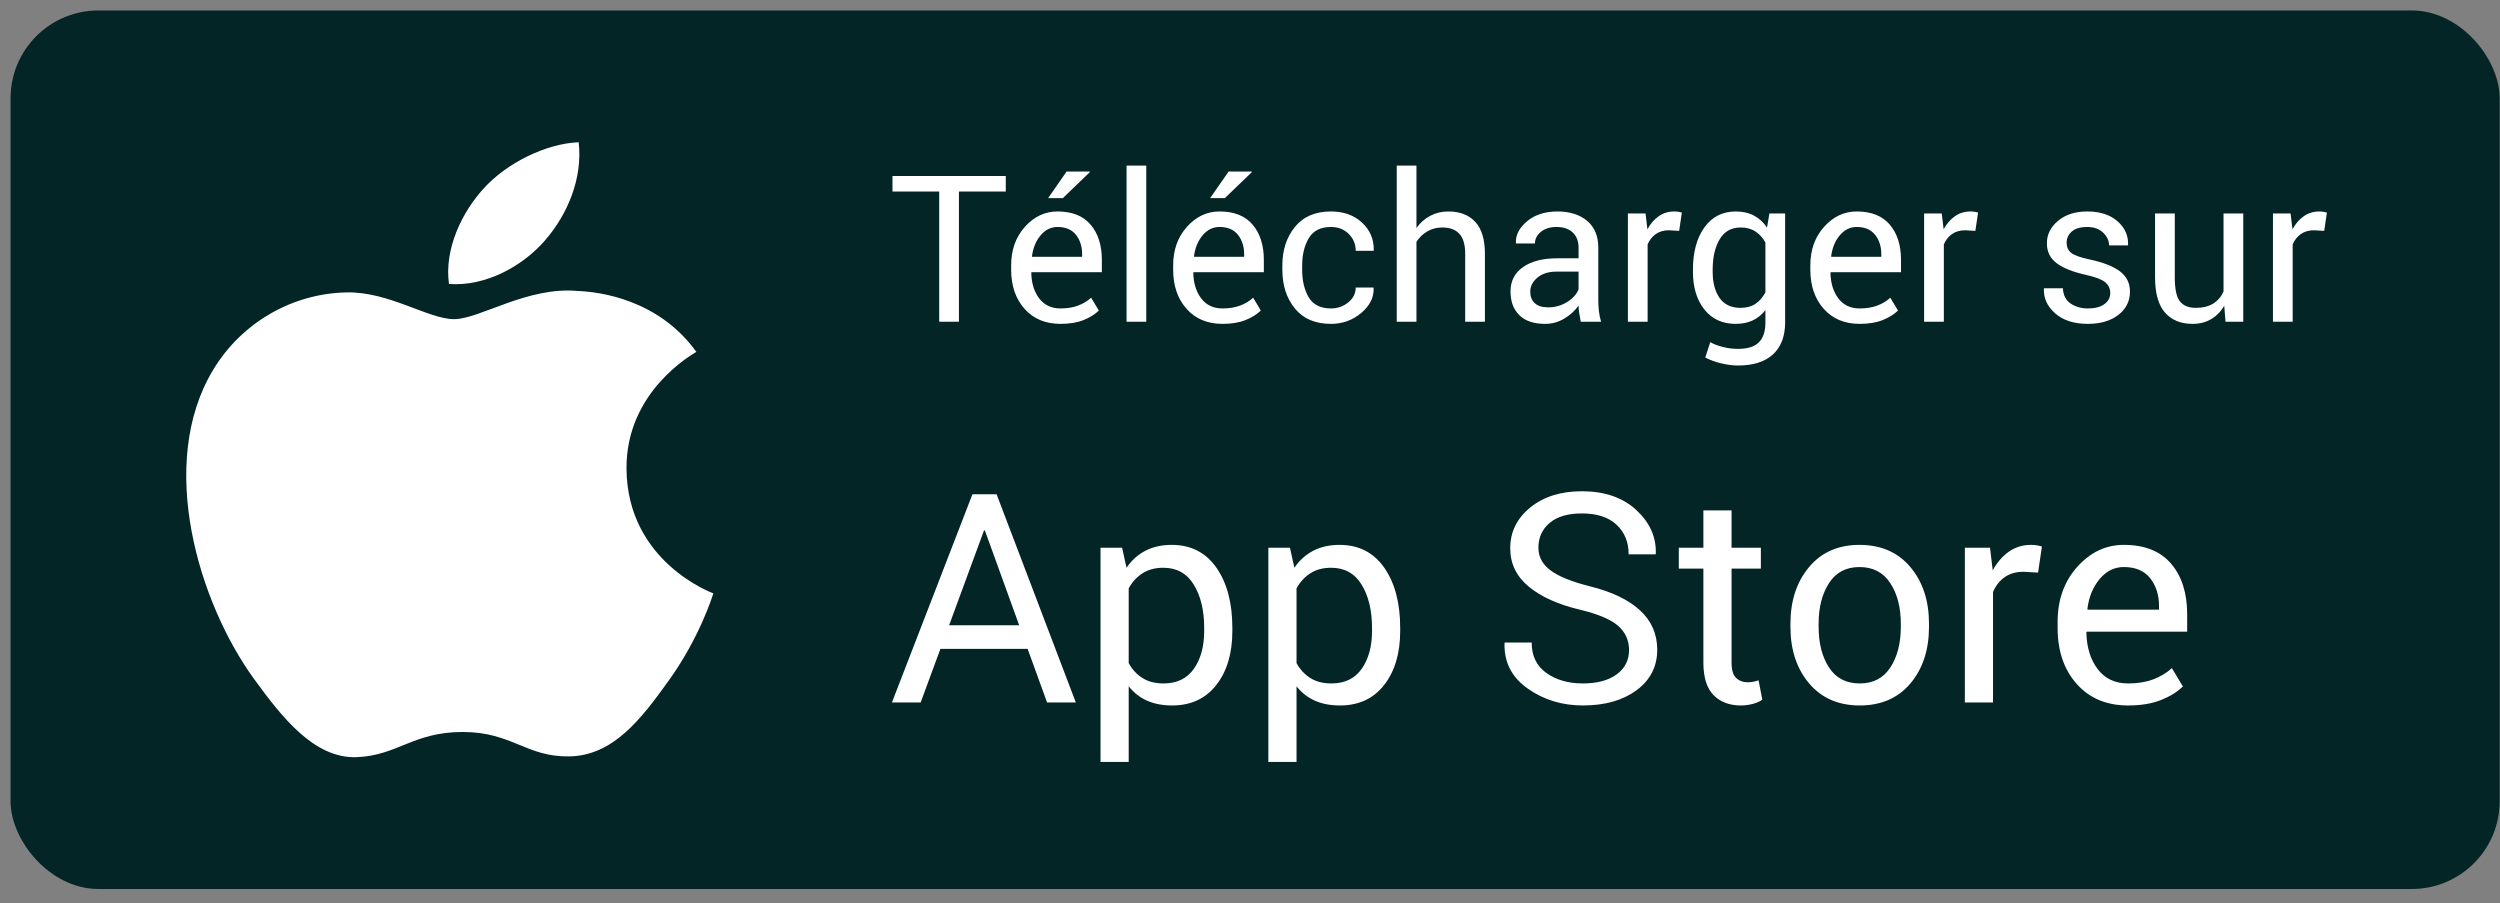 <svg xmlns="http://www.w3.org/2000/svg" width="119" height="43" viewBox="0 0 119 43">
  <rect x="0" y="0" width="119" height="43" fill="#808080" stroke="none"/>
  <g fill="none" fill-rule="evenodd" transform="translate(.502 .498)">
    <rect width="118.483" height="41.818" fill="#032526" rx="4.182"/>
    <path fill="#FFF" fill-rule="nonzero" d="M48.413 30.387L44.261 30.387 43.322 32.939 41.954 32.939 45.786 23.029 46.936 23.029 50.707 32.939 49.339 32.939 48.413 30.387zM44.676 29.264L48.011 29.264 46.378 24.751 46.337 24.751 44.676 29.264zM58.158 29.536C58.158 30.598 57.904 31.454 57.396 32.105 56.888 32.756 56.187 33.082 55.293 33.082 54.839 33.082 54.441 33.006 54.098 32.854 53.756 32.702 53.464 32.474 53.224 32.17L53.224 35.77 51.883 35.77 51.883 25.575 52.91 25.575 53.121 26.527C53.362 26.173 53.661 25.903 54.02 25.717 54.378 25.531 54.796 25.438 55.272 25.438 56.184 25.438 56.893 25.8 57.399 26.524 57.905 27.248 58.158 28.204 58.158 29.393L58.158 29.536zM56.817 29.393C56.817 28.558 56.653 27.872 56.324 27.334 55.995 26.796 55.51 26.527 54.871 26.527 54.485 26.527 54.156 26.615 53.884 26.789 53.611 26.964 53.391 27.203 53.224 27.507L53.224 31.067C53.391 31.371 53.611 31.608 53.884 31.778 54.156 31.949 54.489 32.034 54.884 32.034 55.519 32.034 56 31.801 56.327 31.336 56.654 30.871 56.817 30.271 56.817 29.536L56.817 29.393zM66.147 29.536C66.147 30.598 65.893 31.454 65.385 32.105 64.877 32.756 64.176 33.082 63.282 33.082 62.828 33.082 62.43 33.006 62.087 32.854 61.745 32.702 61.453 32.474 61.213 32.17L61.213 35.77 59.872 35.77 59.872 25.575 60.9 25.575 61.111 26.527C61.351 26.173 61.651 25.903 62.009 25.717 62.367 25.531 62.785 25.438 63.261 25.438 64.173 25.438 64.882 25.8 65.388 26.524 65.894 27.248 66.147 28.204 66.147 29.393L66.147 29.536zM64.806 29.393C64.806 28.558 64.642 27.872 64.313 27.334 63.984 26.796 63.5 26.527 62.86 26.527 62.474 26.527 62.145 26.615 61.873 26.789 61.601 26.964 61.381 27.203 61.213 27.507L61.213 31.067C61.381 31.371 61.601 31.608 61.873 31.778 62.145 31.949 62.479 32.034 62.873 32.034 63.509 32.034 63.99 31.801 64.316 31.336 64.643 30.871 64.806 30.271 64.806 29.536L64.806 29.393zM77.041 30.441C77.041 29.987 76.871 29.607 76.531 29.301 76.191 28.995 75.587 28.737 74.72 28.528 73.672 28.279 72.854 27.911 72.267 27.426 71.679 26.94 71.385 26.33 71.385 25.595 71.385 24.824 71.702 24.179 72.335 23.662 72.968 23.145 73.788 22.886 74.795 22.886 75.88 22.886 76.743 23.183 77.385 23.778 78.027 24.372 78.337 25.062 78.314 25.847L78.3 25.888 77.021 25.888C77.021 25.307 76.829 24.837 76.446 24.479 76.062 24.12 75.512 23.941 74.795 23.941 74.128 23.941 73.617 24.092 73.26 24.394 72.904 24.695 72.726 25.089 72.726 25.575 72.726 26.006 72.919 26.365 73.305 26.653 73.69 26.941 74.317 27.194 75.183 27.412 76.227 27.671 77.021 28.052 77.565 28.556 78.11 29.059 78.382 29.683 78.382 30.427 78.382 31.226 78.055 31.868 77.402 32.354 76.749 32.839 75.896 33.082 74.843 33.082 73.854 33.082 72.979 32.814 72.219 32.279 71.459 31.743 71.09 31.026 71.113 30.128L71.127 30.087 72.406 30.087C72.406 30.722 72.64 31.206 73.107 31.537 73.575 31.868 74.153 32.034 74.843 32.034 75.519 32.034 76.054 31.891 76.449 31.605 76.844 31.319 77.041 30.931 77.041 30.441zM81.92 23.798L81.92 25.575 83.315 25.575 83.315 26.568 81.92 26.568 81.92 31.04C81.92 31.385 81.992 31.628 82.134 31.768 82.277 31.909 82.467 31.979 82.703 31.979 82.78 31.979 82.865 31.97 82.958 31.952 83.051 31.934 83.134 31.911 83.206 31.884L83.383 32.803C83.284 32.884 83.137 32.951 82.944 33.004 82.752 33.056 82.558 33.082 82.362 33.082 81.818 33.082 81.385 32.917 81.062 32.588 80.74 32.259 80.579 31.743 80.579 31.04L80.579 26.568 79.409 26.568 79.409 25.575 80.579 25.575 80.579 23.798 81.92 23.798zM84.723 29.189C84.723 28.1 85.018 27.202 85.608 26.497 86.198 25.791 86.998 25.438 88.01 25.438 89.031 25.438 89.838 25.79 90.43 26.493 91.022 27.197 91.318 28.095 91.318 29.189L91.318 29.338C91.318 30.436 91.023 31.335 90.433 32.034 89.843 32.732 89.04 33.082 88.024 33.082 87.007 33.082 86.203 32.731 85.611 32.03 85.019 31.329 84.723 30.432 84.723 29.338L84.723 29.189zM86.064 29.338C86.064 30.119 86.228 30.763 86.557 31.271 86.886 31.78 87.375 32.034 88.024 32.034 88.664 32.034 89.149 31.78 89.48 31.271 89.812 30.763 89.977 30.119 89.977 29.338L89.977 29.189C89.977 28.417 89.811 27.775 89.477 27.262 89.144 26.75 88.655 26.493 88.01 26.493 87.37 26.493 86.886 26.75 86.557 27.262 86.228 27.775 86.064 28.417 86.064 29.189L86.064 29.338zM96.51 26.759L95.822 26.718C95.469 26.718 95.17 26.802 94.927 26.97 94.685 27.138 94.498 27.374 94.366 27.678L94.366 32.939 93.025 32.939 93.025 25.575 94.223 25.575 94.352 26.65C94.561 26.269 94.819 25.972 95.125 25.758 95.431 25.545 95.784 25.438 96.183 25.438 96.283 25.438 96.378 25.446 96.469 25.462 96.56 25.478 96.635 25.495 96.694 25.513L96.51 26.759zM100.796 33.082C99.771 33.082 98.955 32.74 98.35 32.057 97.744 31.375 97.441 30.489 97.441 29.4L97.441 29.1C97.441 28.052 97.753 27.18 98.377 26.483 99.001 25.787 99.739 25.438 100.592 25.438 101.586 25.438 102.337 25.738 102.845 26.337 103.353 26.936 103.607 27.734 103.607 28.733L103.607 29.57 98.829 29.57 98.809 29.604C98.823 30.312 99.002 30.894 99.347 31.35 99.692 31.806 100.175 32.034 100.796 32.034 101.25 32.034 101.648 31.969 101.991 31.84 102.334 31.71 102.63 31.532 102.879 31.305L103.403 32.177C103.14 32.435 102.793 32.651 102.362 32.823 101.931 32.996 101.409 33.082 100.796 33.082zM100.592 26.493C100.143 26.493 99.76 26.683 99.442 27.062 99.124 27.441 98.929 27.916 98.857 28.488L98.87 28.522 102.267 28.522 102.267 28.345C102.267 27.818 102.126 27.378 101.845 27.024 101.563 26.67 101.146 26.493 100.592 26.493zM47.373 8.619L45.143 8.619 45.143 14.818 44.205 14.818 44.205 8.619 41.98 8.619 41.98 7.881 47.373 7.881 47.373 8.619zM49.978 14.918C49.26 14.918 48.689 14.679 48.265 14.201 47.841 13.723 47.629 13.103 47.629 12.34L47.629 12.131C47.629 11.397 47.848 10.786 48.284 10.299 48.721 9.811 49.238 9.568 49.835 9.568 50.531 9.568 51.056 9.777 51.412 10.196 51.768 10.616 51.946 11.175 51.946 11.874L51.946 12.46 48.601 12.46 48.587 12.483C48.596 12.979 48.722 13.386 48.963 13.705 49.205 14.025 49.543 14.184 49.978 14.184 50.296 14.184 50.574 14.139 50.814 14.048 51.054 13.958 51.261 13.833 51.436 13.674L51.803 14.284C51.619 14.465 51.376 14.616 51.074 14.737 50.772 14.858 50.407 14.918 49.978 14.918zM49.835 10.306C49.521 10.306 49.252 10.439 49.03 10.704 48.808 10.969 48.671 11.302 48.62 11.702L48.63 11.726 51.007 11.726 51.007 11.602C51.007 11.234 50.909 10.925 50.712 10.678 50.515 10.43 50.223 10.306 49.835 10.306zM50.269 7.667L51.364 7.667 51.374 7.695 50.088 8.934 49.387 8.934 50.269 7.667zM54.06 14.818L53.122 14.818 53.122 7.385 54.06 7.385 54.06 14.818zM57.69 14.918C56.972 14.918 56.401 14.679 55.977 14.201 55.553 13.723 55.341 13.103 55.341 12.34L55.341 12.131C55.341 11.397 55.559 10.786 55.996 10.299 56.433 9.811 56.95 9.568 57.547 9.568 58.242 9.568 58.768 9.777 59.124 10.196 59.479 10.616 59.657 11.175 59.657 11.874L59.657 12.46 56.313 12.46 56.298 12.483C56.308 12.979 56.433 13.386 56.675 13.705 56.916 14.025 57.254 14.184 57.69 14.184 58.007 14.184 58.286 14.139 58.526 14.048 58.766 13.958 58.973 13.833 59.148 13.674L59.514 14.284C59.33 14.465 59.087 14.616 58.785 14.737 58.484 14.858 58.118 14.918 57.69 14.918zM57.547 10.306C57.232 10.306 56.964 10.439 56.742 10.704 56.519 10.969 56.383 11.302 56.332 11.702L56.341 11.726 58.719 11.726 58.719 11.602C58.719 11.234 58.62 10.925 58.423 10.678 58.226 10.43 57.934 10.306 57.547 10.306zM57.98 7.667L59.076 7.667 59.086 7.695 57.799 8.934 57.099 8.934 57.98 7.667zM62.853 14.184C63.165 14.184 63.438 14.088 63.675 13.896 63.912 13.704 64.03 13.468 64.03 13.189L64.873 13.189 64.883 13.217C64.899 13.662 64.701 14.056 64.29 14.401 63.878 14.746 63.4 14.918 62.853 14.918 62.104 14.918 61.53 14.673 61.133 14.184 60.736 13.695 60.538 13.081 60.538 12.34L60.538 12.14C60.538 11.407 60.737 10.794 61.136 10.304 61.534 9.813 62.107 9.568 62.853 9.568 63.457 9.568 63.95 9.745 64.333 10.101 64.715 10.457 64.9 10.894 64.888 11.411L64.878 11.44 64.03 11.44C64.03 11.126 63.919 10.858 63.697 10.637 63.474 10.416 63.193 10.306 62.853 10.306 62.361 10.306 62.009 10.483 61.798 10.837 61.587 11.191 61.481 11.626 61.481 12.14L61.481 12.34C61.481 12.868 61.586 13.307 61.796 13.658 62.005 14.009 62.358 14.184 62.853 14.184zM66.921 10.354C67.099 10.106 67.317 9.913 67.576 9.775 67.835 9.637 68.122 9.568 68.436 9.568 68.986 9.568 69.414 9.733 69.72 10.063 70.027 10.393 70.18 10.902 70.18 11.588L70.18 14.818 69.241 14.818 69.241 11.578C69.241 11.153 69.15 10.838 68.967 10.635 68.785 10.432 68.512 10.33 68.15 10.33 67.89 10.33 67.654 10.391 67.443 10.513 67.232 10.636 67.058 10.802 66.921 11.011L66.921 14.818 65.983 14.818 65.983 7.385 66.921 7.385 66.921 10.354zM74.743 14.818C74.711 14.662 74.687 14.525 74.669 14.406 74.652 14.287 74.642 14.167 74.638 14.046 74.464 14.294 74.236 14.501 73.955 14.668 73.674 14.835 73.371 14.918 73.047 14.918 72.51 14.918 72.101 14.781 71.82 14.506 71.539 14.231 71.399 13.852 71.399 13.37 71.399 12.877 71.598 12.492 71.997 12.214 72.395 11.936 72.936 11.797 73.619 11.797L74.638 11.797 74.638 11.288C74.638 10.986 74.546 10.747 74.362 10.57 74.178 10.394 73.917 10.306 73.581 10.306 73.279 10.306 73.034 10.383 72.845 10.537 72.656 10.691 72.561 10.876 72.561 11.092L71.665 11.092 71.656 11.064C71.637 10.689 71.814 10.346 72.187 10.034 72.56 9.723 73.042 9.568 73.633 9.568 74.218 9.568 74.688 9.716 75.043 10.013 75.399 10.31 75.577 10.738 75.577 11.297L75.577 13.779C75.577 13.964 75.587 14.141 75.606 14.313 75.625 14.484 75.66 14.653 75.71 14.818L74.743 14.818zM73.185 14.132C73.525 14.132 73.832 14.045 74.105 13.87 74.378 13.695 74.556 13.495 74.638 13.27L74.638 12.431 73.586 12.431C73.208 12.431 72.905 12.526 72.678 12.717 72.451 12.907 72.337 13.131 72.337 13.389 72.337 13.617 72.409 13.798 72.552 13.932 72.695 14.065 72.906 14.132 73.185 14.132zM79.426 10.492L78.944 10.463C78.697 10.463 78.488 10.522 78.318 10.64 78.148 10.757 78.017 10.922 77.925 11.135L77.925 14.818 76.986 14.818 76.986 9.663 77.825 9.663 77.915 10.416C78.061 10.149 78.242 9.941 78.456 9.792 78.671 9.642 78.917 9.568 79.197 9.568 79.267 9.568 79.334 9.573 79.397 9.584 79.461 9.595 79.513 9.607 79.554 9.62L79.426 10.492zM80.082 12.336C80.082 11.507 80.263 10.838 80.625 10.33 80.987 9.822 81.488 9.568 82.126 9.568 82.453 9.568 82.741 9.633 82.988 9.765 83.236 9.897 83.443 10.087 83.608 10.335L83.722 9.663 84.47 9.663 84.47 14.847C84.47 15.507 84.278 16.015 83.894 16.369 83.509 16.723 82.955 16.9 82.231 16.9 81.983 16.9 81.716 16.866 81.428 16.798 81.141 16.729 80.887 16.636 80.668 16.519L80.906 15.79C81.075 15.885 81.278 15.962 81.516 16.021 81.755 16.08 81.99 16.109 82.221 16.109 82.679 16.109 83.012 16.005 83.22 15.797 83.428 15.589 83.532 15.272 83.532 14.847L83.532 14.265C83.363 14.481 83.162 14.644 82.927 14.754 82.692 14.863 82.422 14.918 82.117 14.918 81.485 14.918 80.987 14.689 80.625 14.232 80.263 13.775 80.082 13.176 80.082 12.436L80.082 12.336zM81.021 12.436C81.021 12.953 81.13 13.37 81.35 13.684 81.569 13.998 81.902 14.156 82.35 14.156 82.633 14.156 82.869 14.091 83.06 13.963 83.251 13.834 83.408 13.652 83.532 13.417L83.532 11.045C83.411 10.825 83.254 10.651 83.06 10.523 82.866 10.394 82.633 10.33 82.36 10.33 81.912 10.33 81.577 10.517 81.354 10.892 81.132 11.267 81.021 11.748 81.021 12.336L81.021 12.436zM88.019 14.918C87.301 14.918 86.73 14.679 86.306 14.201 85.882 13.723 85.67 13.103 85.67 12.34L85.67 12.131C85.67 11.397 85.888 10.786 86.325 10.299 86.762 9.811 87.279 9.568 87.876 9.568 88.571 9.568 89.097 9.777 89.453 10.196 89.809 10.616 89.986 11.175 89.986 11.874L89.986 12.46 86.642 12.46 86.628 12.483C86.637 12.979 86.763 13.386 87.004 13.705 87.245 14.025 87.584 14.184 88.019 14.184 88.336 14.184 88.615 14.139 88.855 14.048 89.095 13.958 89.302 13.833 89.477 13.674L89.843 14.284C89.659 14.465 89.416 14.616 89.115 14.737 88.813 14.858 88.448 14.918 88.019 14.918zM87.876 10.306C87.561 10.306 87.293 10.439 87.071 10.704 86.848 10.969 86.712 11.302 86.661 11.702L86.67 11.726 89.048 11.726 89.048 11.602C89.048 11.234 88.949 10.925 88.752 10.678 88.555 10.43 88.263 10.306 87.876 10.306zM93.525 10.492L93.044 10.463C92.796 10.463 92.588 10.522 92.418 10.64 92.248 10.757 92.117 10.922 92.025 11.135L92.025 14.818 91.086 14.818 91.086 9.663 91.925 9.663 92.015 10.416C92.161 10.149 92.341 9.941 92.556 9.792 92.77 9.642 93.017 9.568 93.297 9.568 93.367 9.568 93.433 9.573 93.497 9.584 93.56 9.595 93.613 9.607 93.654 9.62L93.525 10.492zM99.946 13.451C99.946 13.244 99.867 13.074 99.71 12.941 99.553 12.807 99.255 12.691 98.817 12.593 98.191 12.456 97.72 12.271 97.404 12.038 97.088 11.804 96.93 11.486 96.93 11.083 96.93 10.663 97.108 10.306 97.464 10.011 97.819 9.715 98.283 9.568 98.855 9.568 99.455 9.568 99.932 9.722 100.287 10.03 100.641 10.338 100.81 10.713 100.794 11.154L100.784 11.183 99.889 11.183C99.889 10.957 99.794 10.755 99.605 10.575 99.416 10.396 99.166 10.306 98.855 10.306 98.521 10.306 98.274 10.379 98.112 10.525 97.95 10.671 97.869 10.848 97.869 11.054 97.869 11.257 97.94 11.418 98.083 11.535 98.226 11.653 98.517 11.758 98.955 11.85 99.606 11.989 100.09 12.179 100.408 12.419 100.726 12.659 100.884 12.98 100.884 13.384 100.884 13.841 100.699 14.211 100.329 14.494 99.959 14.777 99.476 14.918 98.879 14.918 98.221 14.918 97.703 14.751 97.325 14.418 96.947 14.084 96.768 13.695 96.787 13.25L96.797 13.222 97.692 13.222C97.708 13.555 97.832 13.799 98.064 13.953 98.296 14.107 98.567 14.184 98.879 14.184 99.212 14.184 99.473 14.117 99.662 13.982 99.851 13.847 99.946 13.67 99.946 13.451zM105.372 14.056C105.21 14.332 105.001 14.545 104.747 14.694 104.493 14.843 104.199 14.918 103.866 14.918 103.304 14.918 102.865 14.739 102.551 14.38 102.237 14.021 102.079 13.462 102.079 12.703L102.079 9.663 103.018 9.663 103.018 12.712C103.018 13.262 103.099 13.64 103.261 13.846 103.423 14.052 103.675 14.156 104.018 14.156 104.352 14.156 104.627 14.088 104.845 13.953 105.063 13.818 105.227 13.627 105.338 13.379L105.338 9.663 106.277 9.663 106.277 14.818 105.433 14.818 105.372 14.056zM110.13 10.492L109.649 10.463C109.401 10.463 109.192 10.522 109.022 10.64 108.853 10.757 108.722 10.922 108.629 11.135L108.629 14.818 107.691 14.818 107.691 9.663 108.529 9.663 108.62 10.416C108.766 10.149 108.946 9.941 109.161 9.792 109.375 9.642 109.622 9.568 109.901 9.568 109.971 9.568 110.038 9.573 110.102 9.584 110.165 9.595 110.218 9.607 110.259 9.62L110.13 10.492z"/>
    <path fill="#FFF" d="M27.835,28.426 C26.55,30.21 25.22,31.984 23.12,32.021 C21.054,32.058 20.392,30.859 18.034,30.859 C15.674,30.859 14.935,31.984 12.985,32.058 C10.958,32.13 9.416,30.131 8.12,28.355 C5.472,24.722 3.451,18.085 6.169,13.605 C7.515,11.38 9.927,9.973 12.541,9.936 C14.531,9.901 16.412,11.209 17.627,11.209 C18.845,11.209 21.127,9.638 23.527,9.869 C24.531,9.908 27.35,10.253 29.16,12.767 C29.017,12.857 25.796,14.636 25.835,18.342 C25.874,22.77 29.922,24.242 29.969,24.262 C29.933,24.366 29.322,26.363 27.835,28.426 Z M19.02,5.005 C20.131,3.769 22.009,2.85 23.558,2.788 C23.756,4.505 23.029,6.224 21.954,7.463 C20.877,8.7 19.114,9.663 17.384,9.534 C17.149,7.855 18.021,6.103 19.02,5.005 Z" transform="translate(3.485 3.485)"/>
  </g>
</svg>
